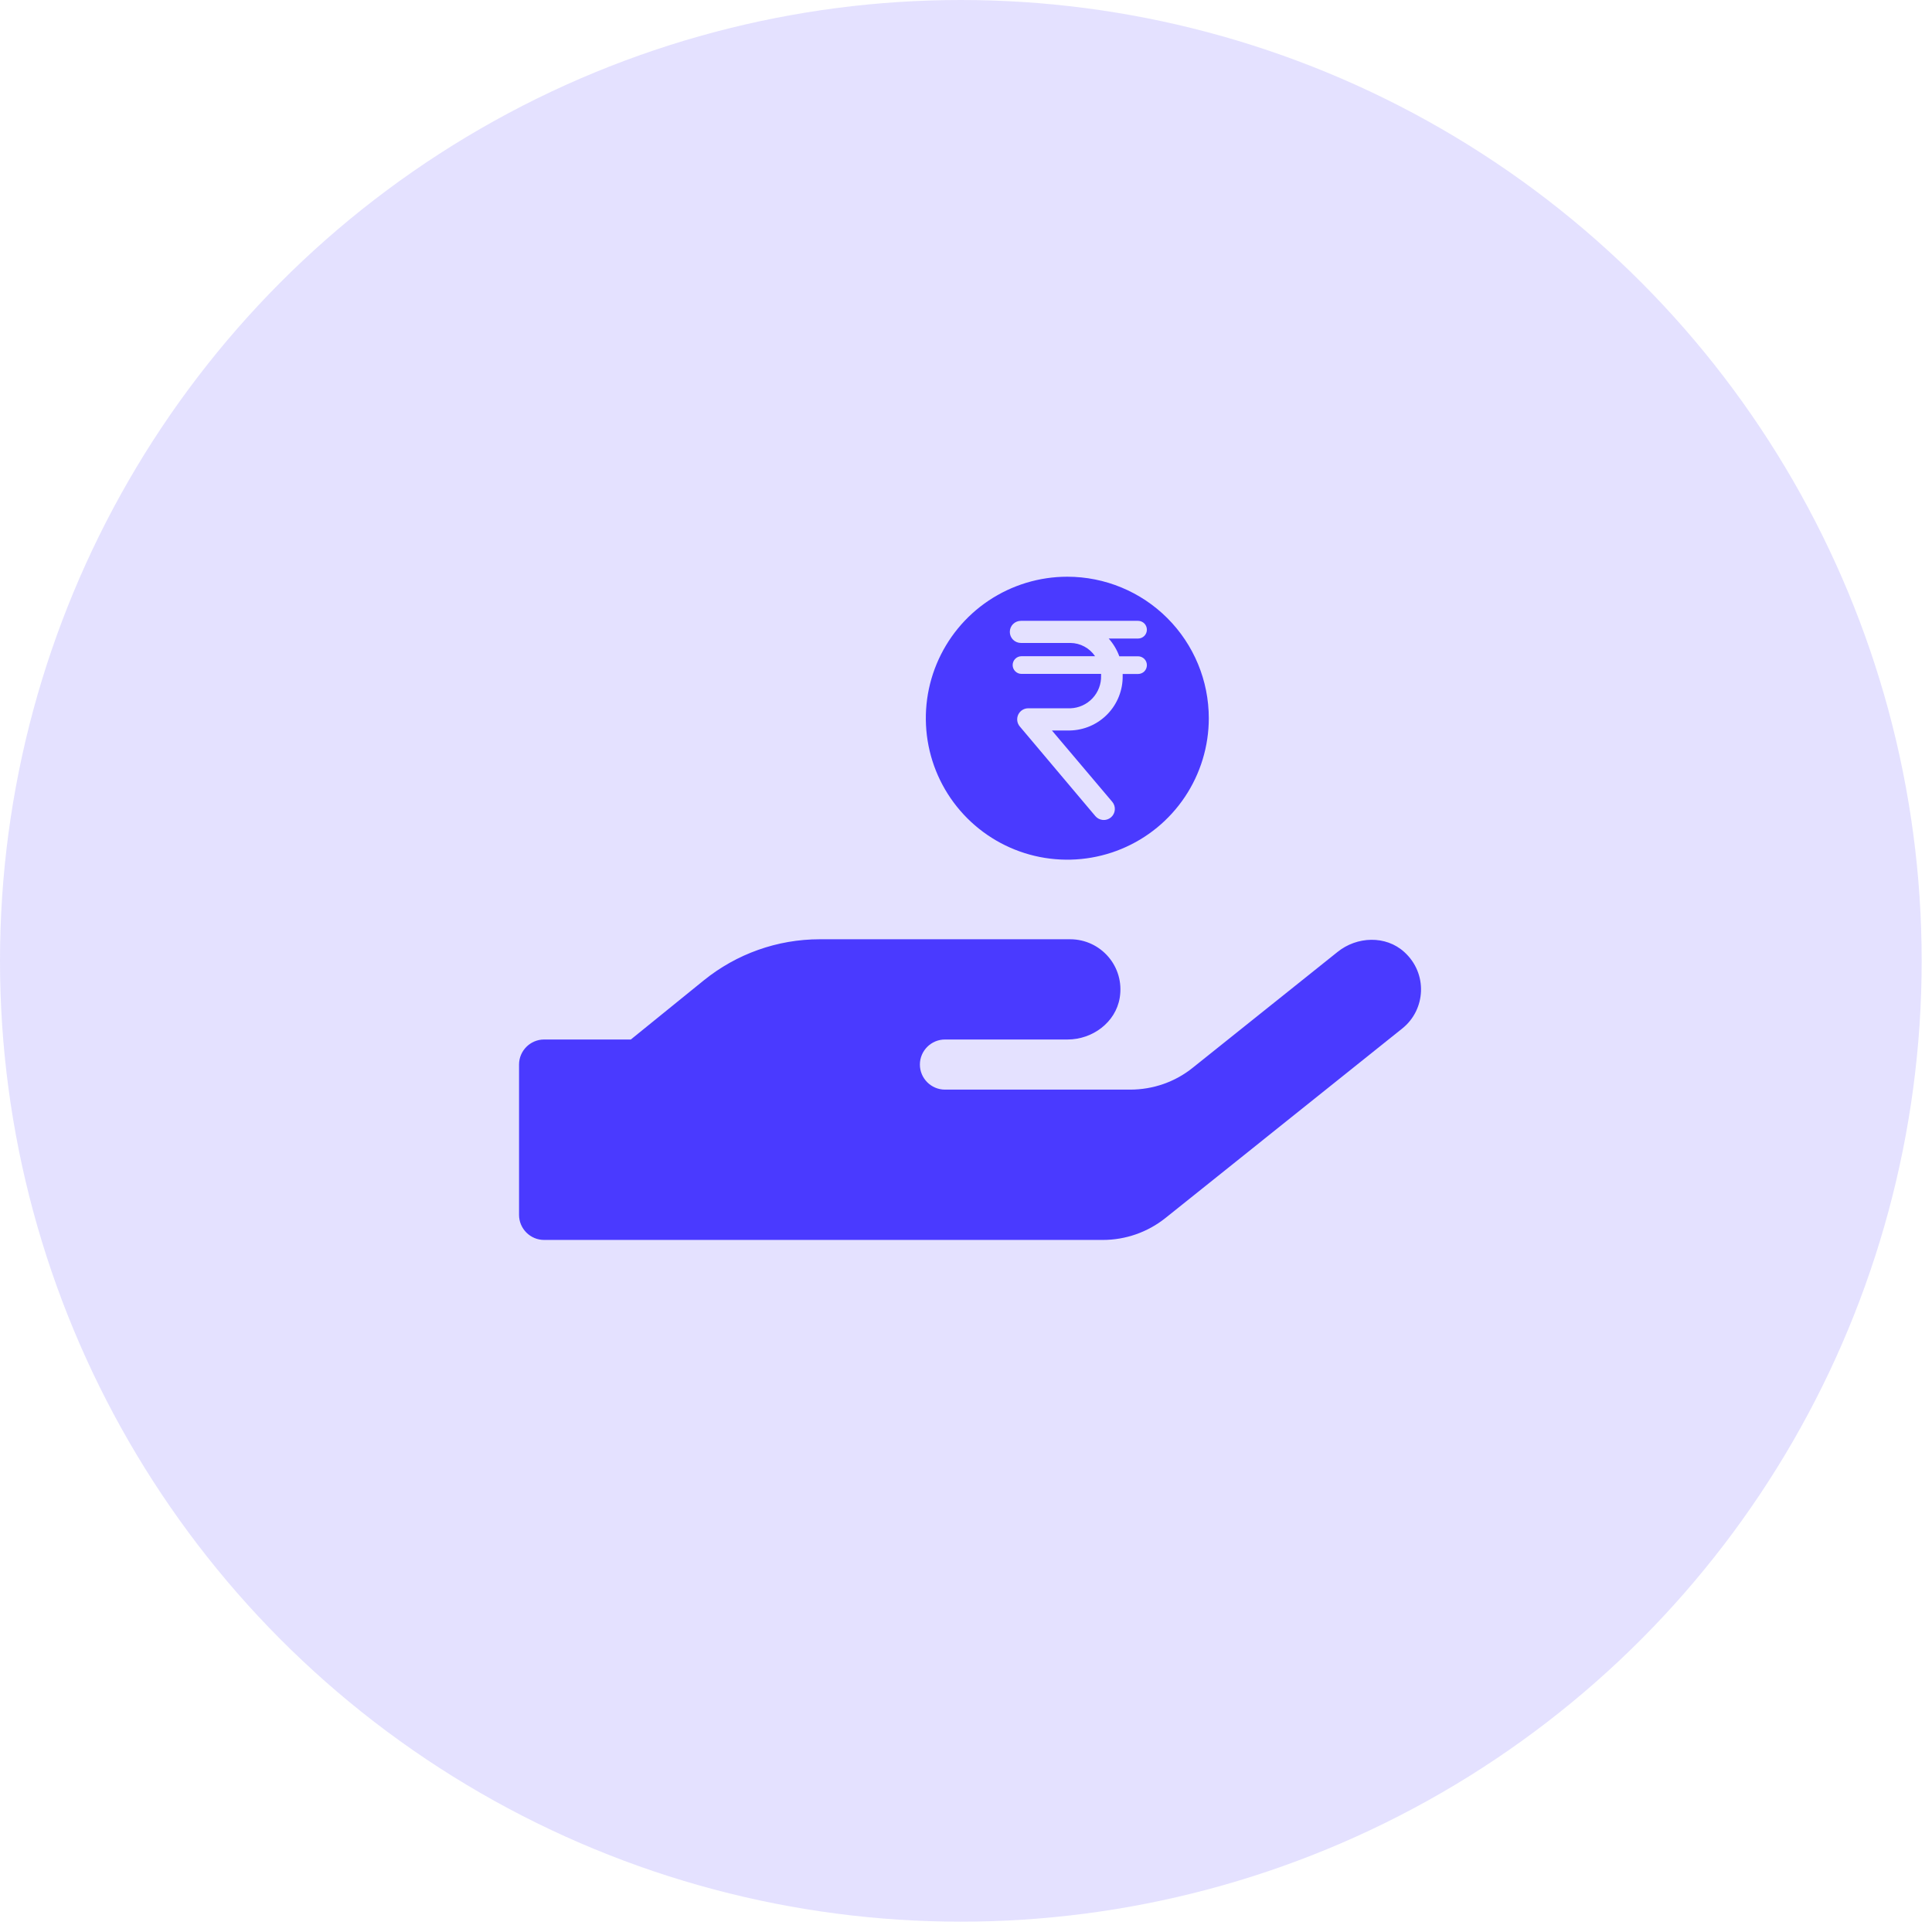 <svg width="67" height="67" viewBox="0 0 67 67" fill="none" xmlns="http://www.w3.org/2000/svg">
<circle opacity="0.15" cx="33.321" cy="33.321" r="33.321" fill="#4A3AFF"/>
<path d="M48.697 33.013C48.056 32.432 47.057 32.47 46.384 33.013L41.366 37.026C40.753 37.521 39.987 37.787 39.194 37.787H32.77C32.292 37.787 31.901 37.396 31.901 36.918C31.901 36.44 32.292 36.049 32.77 36.049H37.022C37.886 36.049 38.689 35.457 38.831 34.604C39.01 33.518 38.173 32.573 37.114 32.573H28.426C26.96 32.573 25.543 33.078 24.402 34.002L21.877 36.049H18.869C18.391 36.049 18 36.44 18 36.918V42.131C18 42.609 18.391 43 18.869 43H38.244C39.031 43 39.797 42.734 40.416 42.24L48.627 35.669C49.452 35.012 49.517 33.752 48.697 33.013Z" fill="#4A3AFF"/>
<path d="M37.013 20C36.043 20 35.094 20.288 34.287 20.827C33.48 21.366 32.852 22.132 32.48 23.029C32.109 23.925 32.012 24.912 32.201 25.864C32.39 26.816 32.858 27.69 33.544 28.376C34.23 29.062 35.104 29.53 36.056 29.719C37.008 29.908 37.995 29.811 38.891 29.44C39.788 29.069 40.554 28.44 41.093 27.633C41.632 26.826 41.92 25.877 41.92 24.907C41.92 23.605 41.403 22.357 40.483 21.437C39.563 20.517 38.315 20 37.013 20ZM38.817 22.76H39.467C39.548 22.76 39.626 22.792 39.684 22.85C39.741 22.907 39.773 22.985 39.773 23.067C39.773 23.148 39.741 23.226 39.684 23.284C39.626 23.341 39.548 23.373 39.467 23.373H38.933V23.432C38.938 23.677 38.894 23.922 38.803 24.15C38.713 24.379 38.579 24.588 38.408 24.764C38.237 24.941 38.033 25.082 37.807 25.18C37.581 25.277 37.339 25.329 37.093 25.333H36.48L38.571 27.805C38.637 27.882 38.669 27.983 38.661 28.084C38.653 28.186 38.604 28.28 38.527 28.346C38.449 28.412 38.348 28.444 38.247 28.436C38.145 28.427 38.051 28.379 37.986 28.302L35.367 25.195C35.318 25.138 35.288 25.069 35.278 24.995C35.269 24.921 35.281 24.846 35.313 24.779C35.346 24.712 35.397 24.656 35.461 24.617C35.525 24.579 35.599 24.56 35.673 24.563H37.118C37.409 24.554 37.685 24.43 37.885 24.218C38.085 24.006 38.193 23.723 38.185 23.432V23.37H35.425C35.343 23.37 35.266 23.338 35.208 23.28C35.151 23.223 35.118 23.145 35.118 23.064C35.118 22.982 35.151 22.904 35.208 22.847C35.266 22.789 35.343 22.757 35.425 22.757H37.976C37.882 22.617 37.755 22.502 37.606 22.422C37.458 22.342 37.292 22.299 37.124 22.297H35.403C35.302 22.297 35.204 22.256 35.132 22.185C35.06 22.113 35.02 22.015 35.02 21.914C35.02 21.812 35.06 21.714 35.132 21.642C35.204 21.571 35.302 21.53 35.403 21.53H39.467C39.548 21.53 39.626 21.563 39.684 21.62C39.741 21.678 39.773 21.756 39.773 21.837C39.773 21.918 39.741 21.996 39.684 22.054C39.626 22.111 39.548 22.144 39.467 22.144H38.449C38.609 22.324 38.734 22.533 38.817 22.76Z" fill="#4A3AFF"/>
</svg>
